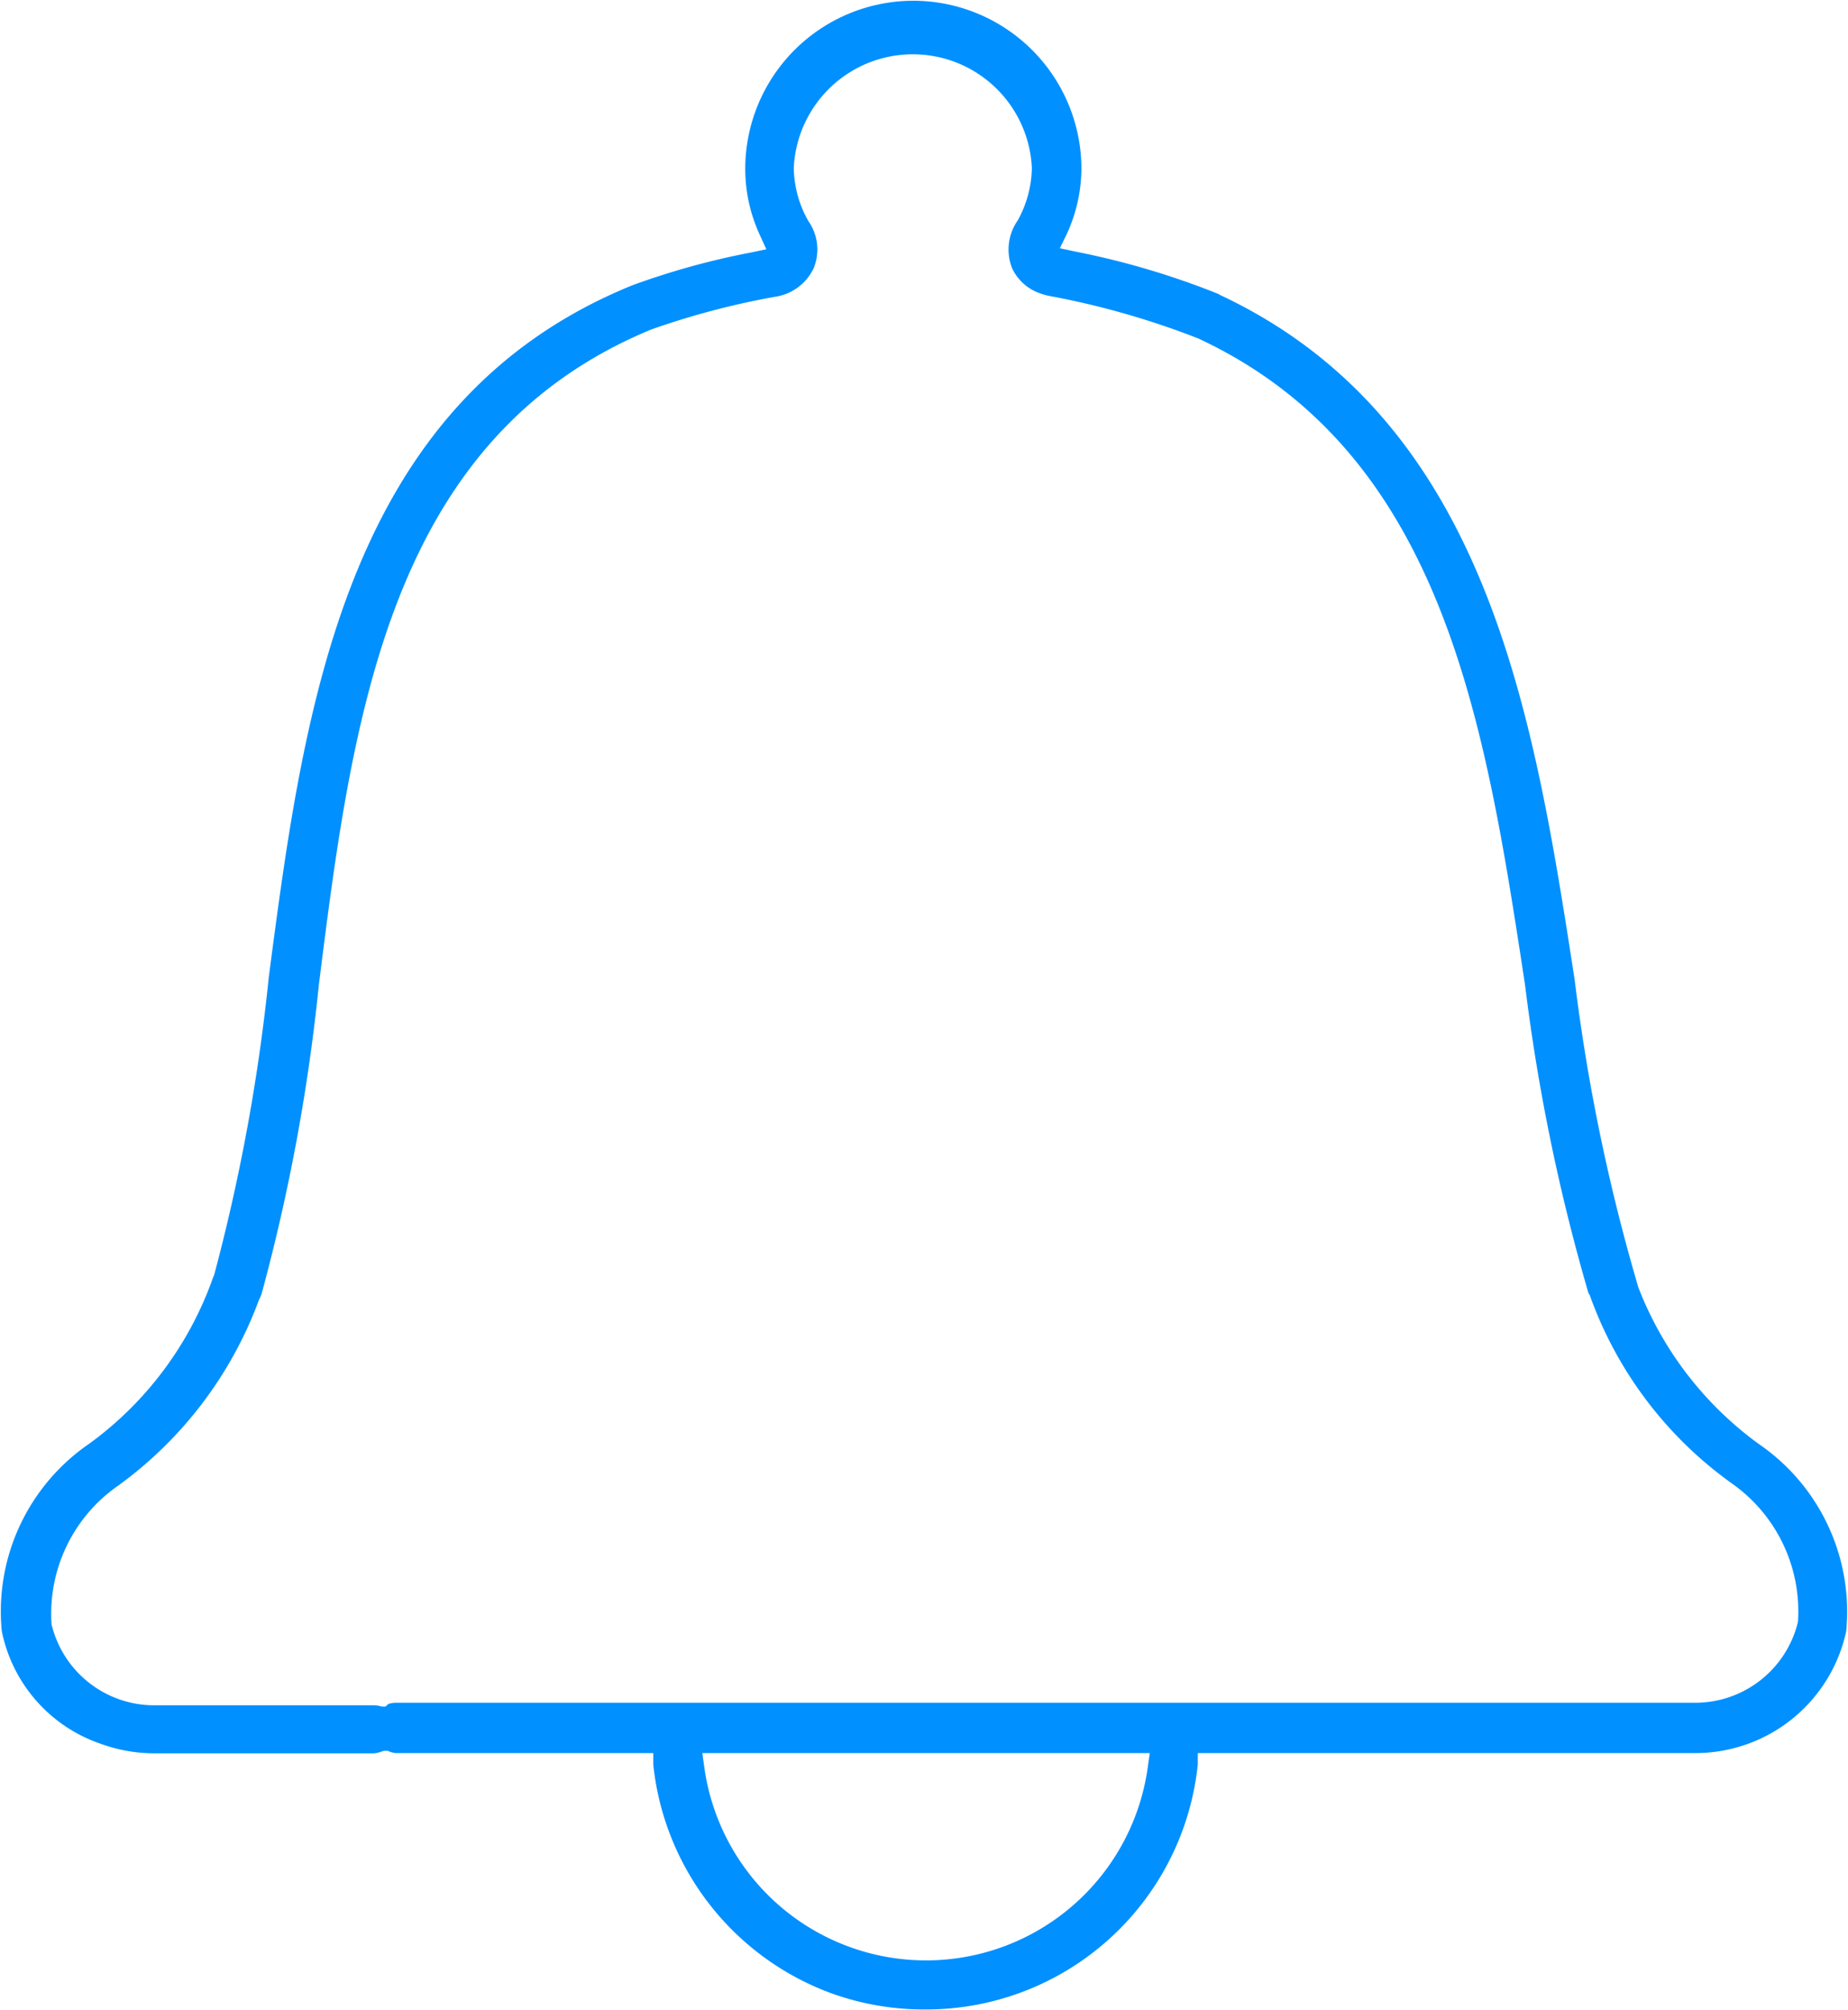 <svg xmlns="http://www.w3.org/2000/svg" viewBox="0 0 72.73 79.1"><defs><style>.a{fill:#0090ff}</style></defs><title>choose-notifications</title><path class="a" d="M15.57 68.99h10.14v.45a10.78 10.78 0 0 0 7 9 10.74 10.74 0 0 0 3.68.64 10.75 10.75 0 0 0 10.75-9.64v-.45h19.52a6.07 6.07 0 0 0 6-4.8 8 8 0 0 0-3.45-7.37 13.73 13.73 0 0 1-4.74-6.18l-.1-.35a75.18 75.18 0 0 1-2.4-11.75c-1.6-10.3-3.37-21.95-13.93-26.92l-.11-.06a31.42 31.42 0 0 0-5.61-1.66l-.61-.13.26-.53a6.22 6.22 0 0 0 .59-2.59A6.62 6.62 0 0 0 35.95.03a6.62 6.62 0 0 0-6.62 6.62 6.23 6.23 0 0 0 .57 2.59l.26.57-.62.13a29.86 29.86 0 0 0-4.66 1.29c-11.33 4.61-12.91 16.62-14.3 27.21a75 75 0 0 1-2.15 11.73l-.05.12a13.73 13.73 0 0 1-4.86 6.52 8 8 0 0 0-3.45 7.38 5.92 5.92 0 0 0 3.88 4.43 6.19 6.19 0 0 0 2.12.38h8.6a.91.91 0 0 0 .29-.05l.15-.05h.15a.93.93 0 0 0 .31.09zm29.6.57a8.81 8.81 0 0 1-17.45 0l-.08-.57h17.61zm-30-2.4h-.15a1 1 0 0 0-.29-.05h-8.6a4.16 4.16 0 0 1-4.1-3.18 6.13 6.13 0 0 1 2.6-5.45 15.76 15.76 0 0 0 5.56-7.32 1.65 1.65 0 0 0 .11-.26 75.45 75.45 0 0 0 2.25-12.15c1.33-10.62 2.77-21.51 13.07-25.78a31 31 0 0 1 4.88-1.29 2 2 0 0 0 1.52-1.12 1.94 1.94 0 0 0-.2-1.85 4.34 4.34 0 0 1-.58-2.1 4.69 4.69 0 0 1 9.37 0 4.38 4.38 0 0 1-.56 2.07 2 2 0 0 0-.22 1.87 1.89 1.89 0 0 0 1.12 1 2.3 2.3 0 0 0 .37.1 32.22 32.22 0 0 1 5.84 1.67c9.67 4.51 11.29 15.15 12.86 25.44a76.63 76.63 0 0 0 2.49 12.11l.06.11a15.52 15.52 0 0 0 5.59 7.4 6.15 6.15 0 0 1 2.6 5.45 4.16 4.16 0 0 1-4.1 3.18H15.57a1 1 0 0 0-.29.05z"/></svg>